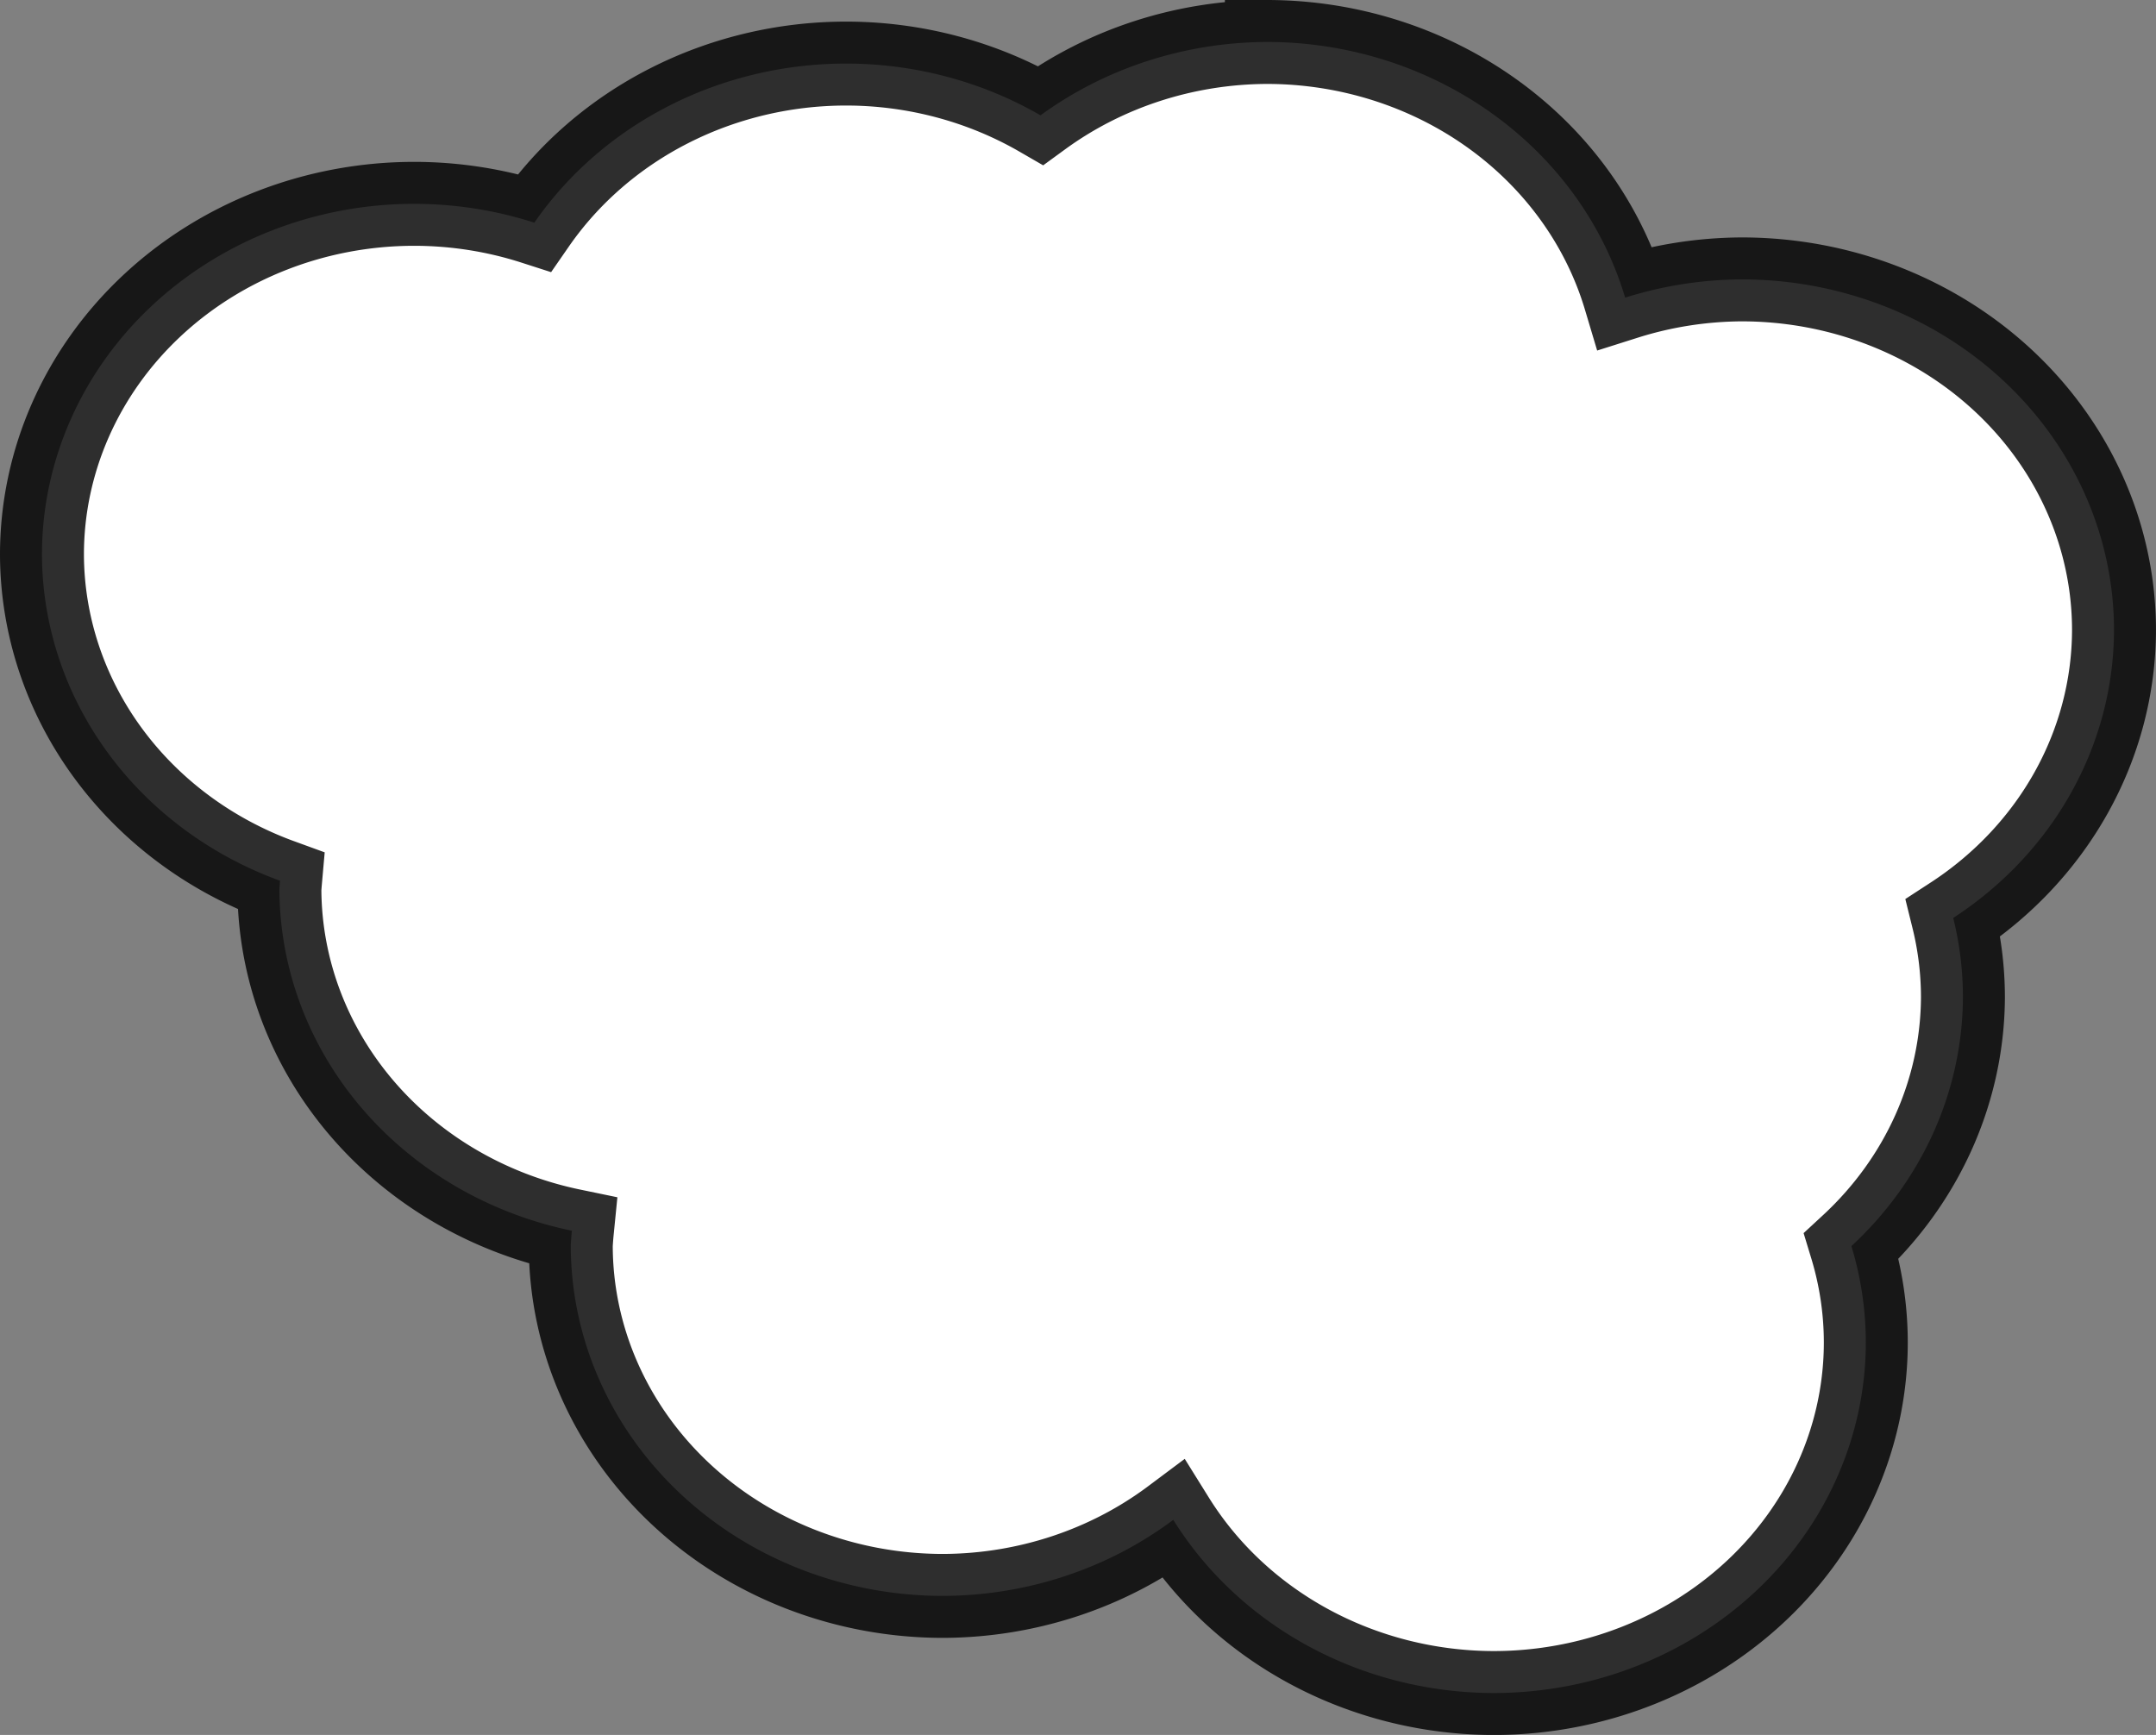 <?xml version="1.0" encoding="UTF-8" standalone="no"?>
<!-- Created with Inkscape (http://www.inkscape.org/) -->

<svg
   width="256.877"
   height="206.73"
   viewBox="0 0 67.965 54.697"
   version="1.1"
   id="svg1"
   inkscape:version="1.3.2 (091e20e, 2023-11-25, custom)"
   sodipodi:docname="cloud.svg"
   xmlns:inkscape="http://www.inkscape.org/namespaces/inkscape"
   xmlns:sodipodi="http://sodipodi.sourceforge.net/DTD/sodipodi-0.dtd"
   xmlns="http://www.w3.org/2000/svg"
   xmlns:svg="http://www.w3.org/2000/svg">
  <rect x="0" y="0" width="67.965" height="54.697" fill="#808080" stroke="none"/>
  <sodipodi:namedview
     id="namedview1"
     pagecolor="#505050"
     bordercolor="#ffffff"
     borderopacity="1"
     inkscape:showpageshadow="0"
     inkscape:pageopacity="0"
     inkscape:pagecheckerboard="1"
     inkscape:deskcolor="#505050"
     inkscape:document-units="px"
     inkscape:zoom="0.77771465"
     inkscape:cx="223.73245"
     inkscape:cy="235.94772"
     inkscape:current-layer="layer1" />
  <defs
     id="defs1" />
  <g
     inkscape:label="Layer 1"
     inkscape:groupmode="layer"
     id="layer1"
     transform="translate(-45.966,-86.11)">
    <path
       id="path1"
       style="fill:#ffffff;fill-rule:evenodd;stroke:#000000;stroke-width:2.646;stroke-miterlimit:80;stroke-opacity:0.819;paint-order:stroke markers fill"
       d="m 85.902,87.433 a 11.737,11.057 0 0 0 -7.135,2.313 11.737,11.057 0 0 0 -6.133,-1.632 11.737,11.057 0 0 0 -9.824,5.016 11.737,11.057 0 0 0 -3.784,-0.594 11.737,11.057 0 0 0 -11.737,11.057 11.737,11.057 0 0 0 7.505,10.284 11.737,11.057 0 0 0 -0.02,0.263 11.737,11.057 0 0 0 9.22,10.77 11.737,11.057 0 0 0 -0.035,0.456 11.737,11.057 0 0 0 11.737,11.057 11.737,11.057 0 0 0 7.256,-2.398 11.737,11.057 0 0 0 10.094,5.46 11.737,11.057 0 0 0 11.737,-11.057 11.737,11.057 0 0 0 -0.454,-3.034 11.737,11.057 0 0 0 3.516,-7.852 11.737,11.057 0 0 0 -0.306,-2.493 11.737,11.057 0 0 0 5.068,-9.073 A 11.737,11.057 0 0 0 100.871,94.918 11.737,11.057 0 0 0 97.197,95.494 11.737,11.057 0 0 0 85.902,87.433 Z" />
  </g>
</svg>

